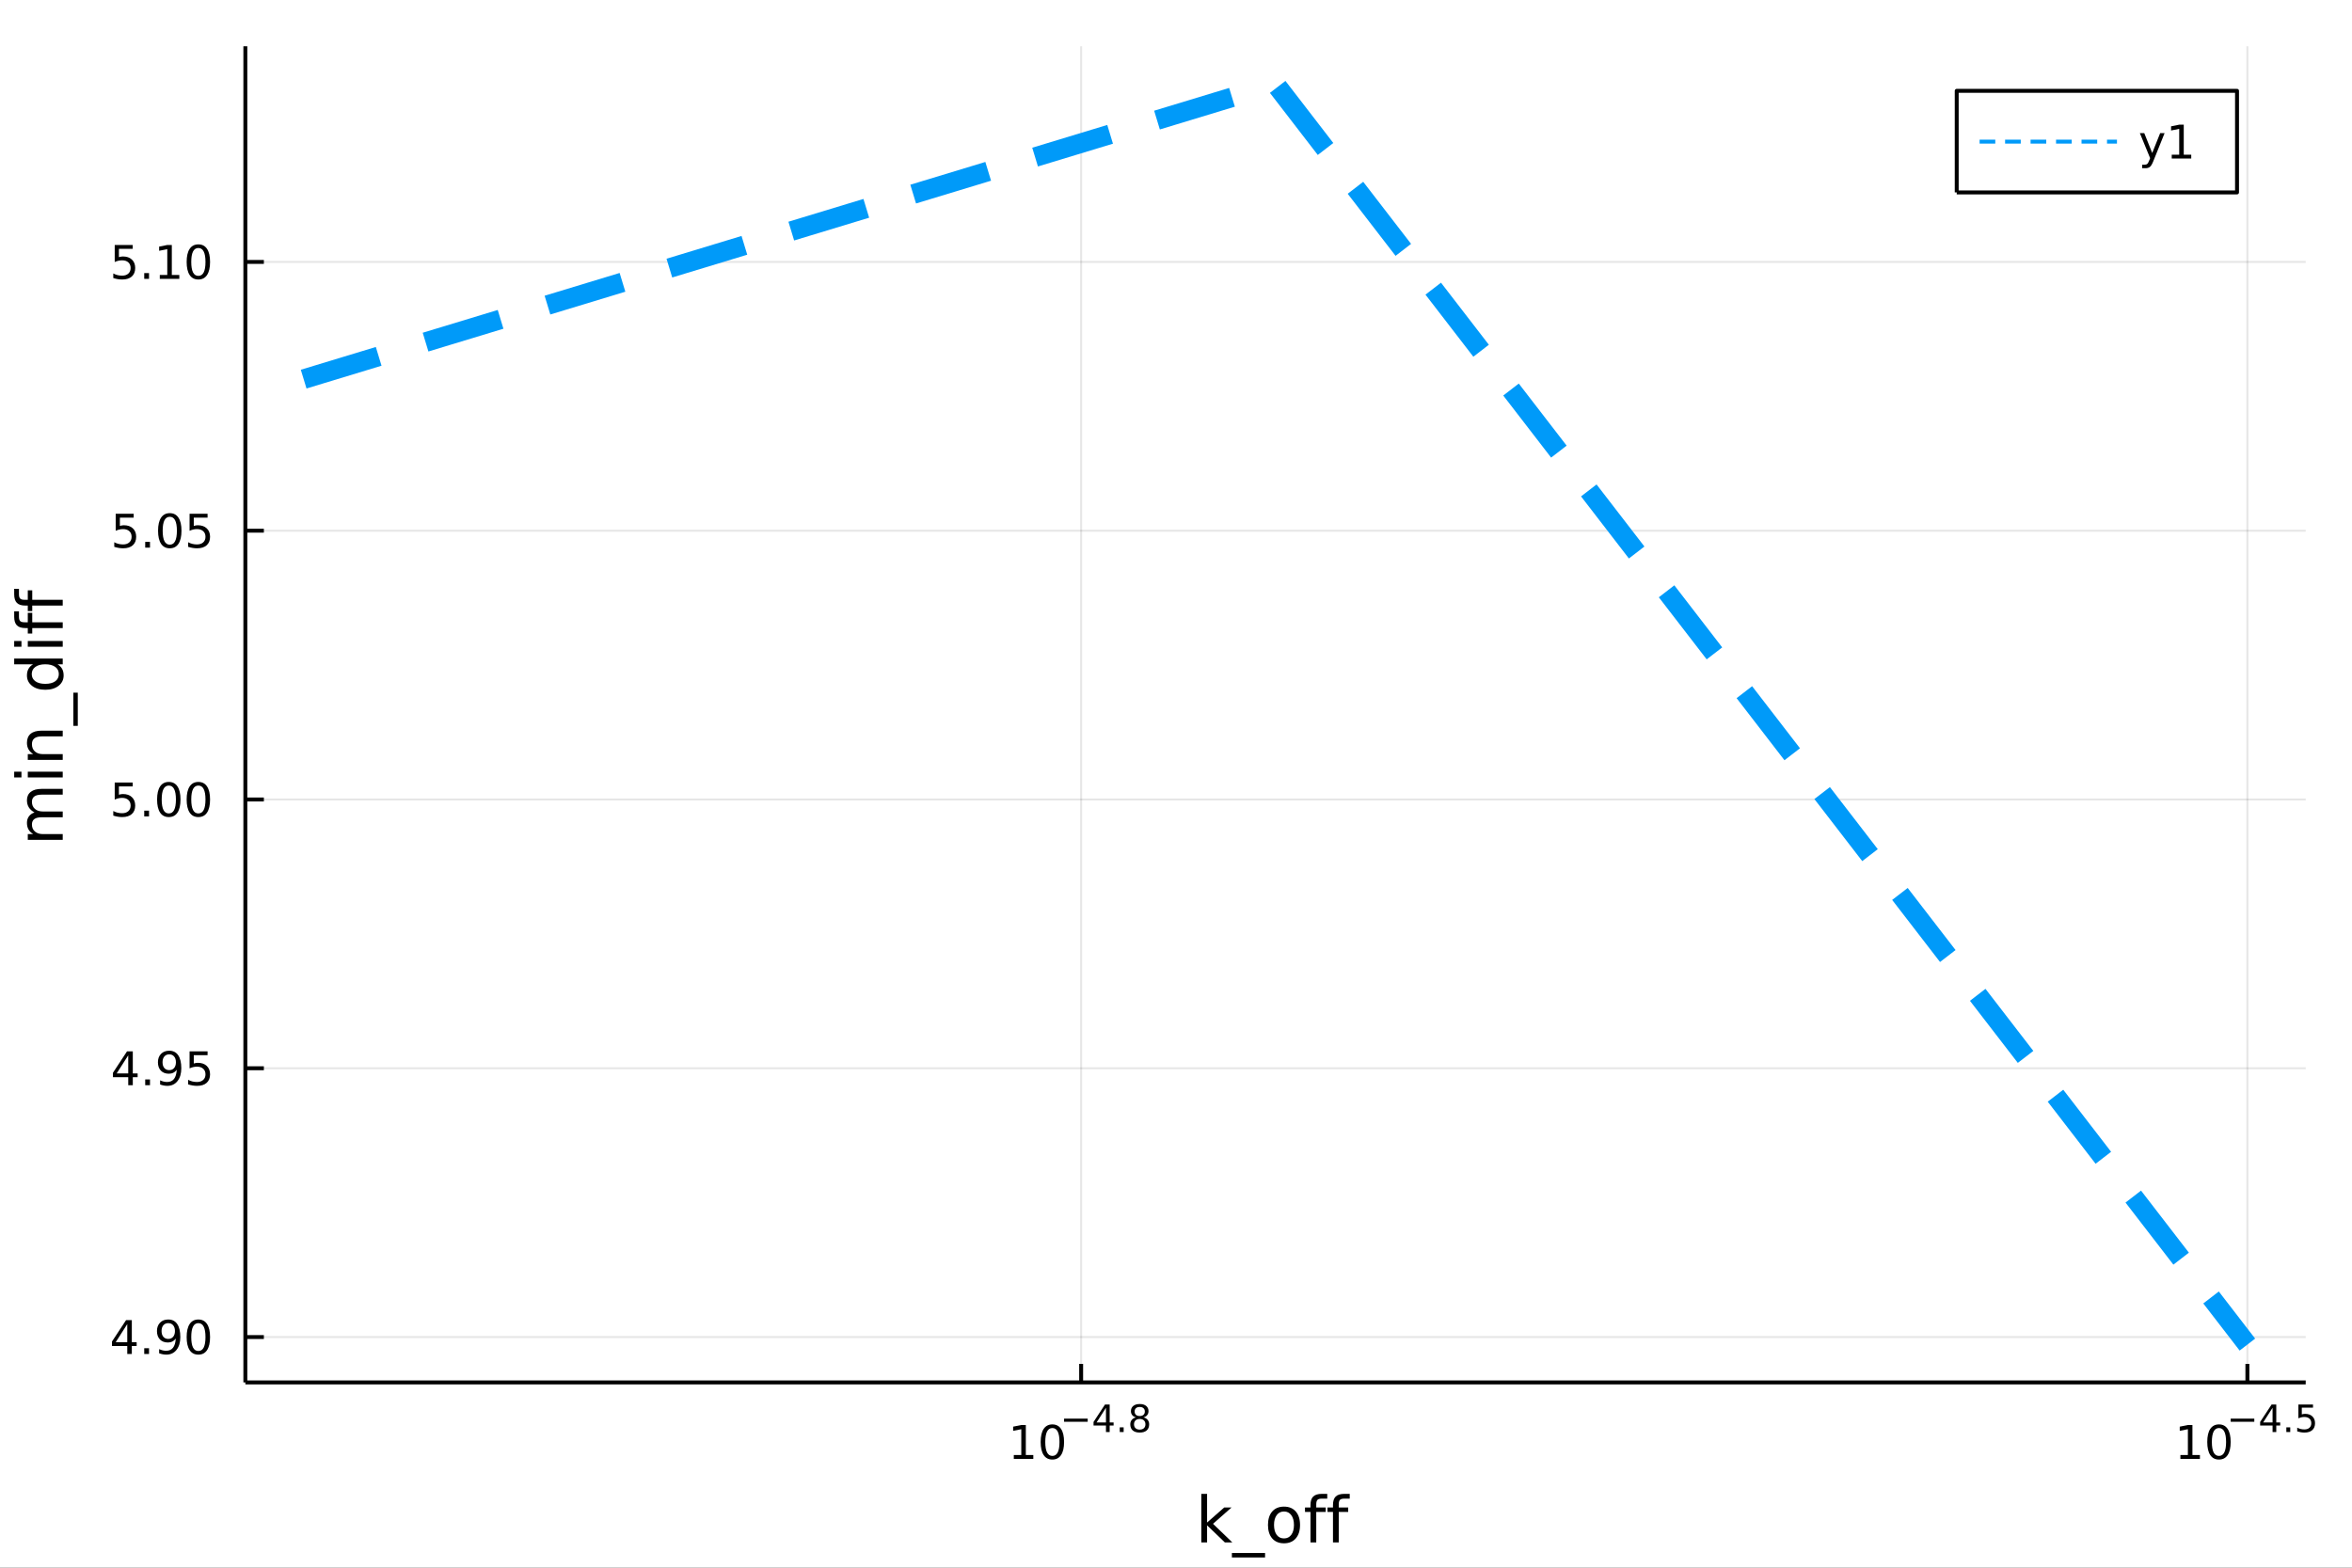 <?xml version="1.0" encoding="utf-8"?>
<svg xmlns="http://www.w3.org/2000/svg" xmlns:xlink="http://www.w3.org/1999/xlink" width="600" height="400" viewBox="0 0 2400 1600">
<rect x="0" y="0" width="2400" height="1600" fill="#333333" stroke="none"/>
<defs>
  <clipPath id="clip420">
    <rect x="0" y="0" width="2400" height="1600"/>
  </clipPath>
</defs>
<path clip-path="url(#clip420)" d="
M0 1600 L2400 1600 L2400 0 L0 0  Z
  " fill="#ffffff" fill-rule="evenodd" fill-opacity="1"/>
<defs>
  <clipPath id="clip421">
    <rect x="480" y="0" width="1681" height="1600"/>
  </clipPath>
</defs>
<path clip-path="url(#clip420)" d="
M250.352 1410.9 L2352.76 1410.9 L2352.76 47.244 L250.352 47.244  Z
  " fill="#ffffff" fill-rule="evenodd" fill-opacity="1"/>
<defs>
  <clipPath id="clip422">
    <rect x="250" y="47" width="2103" height="1365"/>
  </clipPath>
</defs>
<polyline clip-path="url(#clip422)" style="stroke:#000000; stroke-linecap:butt; stroke-linejoin:round; stroke-width:2; stroke-opacity:0.1; fill:none" points="
  1103.21,1410.9 1103.21,47.244 
  "/>
<polyline clip-path="url(#clip422)" style="stroke:#000000; stroke-linecap:butt; stroke-linejoin:round; stroke-width:2; stroke-opacity:0.1; fill:none" points="
  2293.25,1410.9 2293.25,47.244 
  "/>
<polyline clip-path="url(#clip420)" style="stroke:#000000; stroke-linecap:butt; stroke-linejoin:round; stroke-width:4; stroke-opacity:1; fill:none" points="
  250.352,1410.9 2352.76,1410.9 
  "/>
<polyline clip-path="url(#clip420)" style="stroke:#000000; stroke-linecap:butt; stroke-linejoin:round; stroke-width:4; stroke-opacity:1; fill:none" points="
  1103.21,1410.9 1103.21,1392 
  "/>
<polyline clip-path="url(#clip420)" style="stroke:#000000; stroke-linecap:butt; stroke-linejoin:round; stroke-width:4; stroke-opacity:1; fill:none" points="
  2293.25,1410.9 2293.25,1392 
  "/>
<path clip-path="url(#clip420)" d="M1034.49 1485.02 L1042.13 1485.02 L1042.13 1458.66 L1033.82 1460.32 L1033.82 1456.06 L1042.09 1454.4 L1046.76 1454.4 L1046.76 1485.02 L1054.4 1485.02 L1054.4 1488.96 L1034.49 1488.96 L1034.49 1485.02 Z" fill="#000000" fill-rule="evenodd" fill-opacity="1" /><path clip-path="url(#clip420)" d="M1073.85 1457.48 Q1070.23 1457.48 1068.41 1461.04 Q1066.6 1464.58 1066.6 1471.71 Q1066.6 1478.82 1068.41 1482.38 Q1070.23 1485.92 1073.85 1485.92 Q1077.48 1485.92 1079.28 1482.38 Q1081.11 1478.82 1081.11 1471.71 Q1081.11 1464.58 1079.28 1461.04 Q1077.48 1457.48 1073.85 1457.48 M1073.85 1453.77 Q1079.66 1453.77 1082.71 1458.38 Q1085.79 1462.96 1085.79 1471.71 Q1085.79 1480.44 1082.71 1485.04 Q1079.66 1489.63 1073.85 1489.63 Q1068.03 1489.63 1064.96 1485.04 Q1061.9 1480.44 1061.9 1471.71 Q1061.9 1462.96 1064.96 1458.38 Q1068.03 1453.77 1073.85 1453.77 Z" fill="#000000" fill-rule="evenodd" fill-opacity="1" /><path clip-path="url(#clip420)" d="M1085.79 1447.87 L1109.9 1447.87 L1109.9 1451.07 L1085.79 1451.07 L1085.79 1447.87 Z" fill="#000000" fill-rule="evenodd" fill-opacity="1" /><path clip-path="url(#clip420)" d="M1128.54 1436.78 L1118.95 1451.77 L1128.54 1451.77 L1128.54 1436.78 M1127.54 1433.47 L1132.32 1433.47 L1132.32 1451.77 L1136.33 1451.77 L1136.33 1454.93 L1132.32 1454.93 L1132.32 1461.55 L1128.54 1461.55 L1128.54 1454.93 L1115.86 1454.93 L1115.86 1451.26 L1127.54 1433.47 Z" fill="#000000" fill-rule="evenodd" fill-opacity="1" /><path clip-path="url(#clip420)" d="M1142.61 1456.77 L1146.58 1456.77 L1146.58 1461.55 L1142.61 1461.55 L1142.61 1456.77 Z" fill="#000000" fill-rule="evenodd" fill-opacity="1" /><path clip-path="url(#clip420)" d="M1162.98 1448.21 Q1160.27 1448.21 1158.71 1449.66 Q1157.16 1451.11 1157.16 1453.65 Q1157.16 1456.19 1158.71 1457.63 Q1160.27 1459.08 1162.98 1459.08 Q1165.68 1459.08 1167.25 1457.63 Q1168.81 1456.17 1168.81 1453.65 Q1168.81 1451.11 1167.25 1449.66 Q1165.7 1448.21 1162.98 1448.21 M1159.18 1446.59 Q1156.73 1445.99 1155.36 1444.32 Q1154.01 1442.64 1154.01 1440.24 Q1154.01 1436.87 1156.39 1434.91 Q1158.8 1432.96 1162.98 1432.96 Q1167.17 1432.96 1169.56 1434.91 Q1171.95 1436.87 1171.95 1440.24 Q1171.95 1442.64 1170.57 1444.32 Q1169.22 1445.99 1166.79 1446.59 Q1169.54 1447.23 1171.06 1449.1 Q1172.61 1450.96 1172.61 1453.65 Q1172.61 1457.73 1170.1 1459.91 Q1167.62 1462.09 1162.98 1462.09 Q1158.33 1462.09 1155.83 1459.91 Q1153.35 1457.73 1153.35 1453.65 Q1153.35 1450.96 1154.89 1449.1 Q1156.43 1447.23 1159.18 1446.59 M1157.79 1440.59 Q1157.79 1442.78 1159.14 1444 Q1160.51 1445.22 1162.98 1445.22 Q1165.42 1445.22 1166.79 1444 Q1168.19 1442.78 1168.19 1440.59 Q1168.19 1438.41 1166.79 1437.19 Q1165.42 1435.97 1162.98 1435.97 Q1160.51 1435.97 1159.14 1437.19 Q1157.79 1438.41 1157.79 1440.59 Z" fill="#000000" fill-rule="evenodd" fill-opacity="1" /><path clip-path="url(#clip420)" d="M2224.9 1485.02 L2232.54 1485.02 L2232.54 1458.66 L2224.23 1460.32 L2224.23 1456.06 L2232.49 1454.4 L2237.17 1454.4 L2237.17 1485.02 L2244.81 1485.02 L2244.81 1488.96 L2224.9 1488.96 L2224.9 1485.02 Z" fill="#000000" fill-rule="evenodd" fill-opacity="1" /><path clip-path="url(#clip420)" d="M2264.25 1457.48 Q2260.64 1457.48 2258.81 1461.04 Q2257.01 1464.58 2257.01 1471.71 Q2257.01 1478.82 2258.81 1482.38 Q2260.64 1485.92 2264.25 1485.92 Q2267.89 1485.92 2269.69 1482.38 Q2271.52 1478.82 2271.52 1471.71 Q2271.52 1464.58 2269.69 1461.04 Q2267.89 1457.48 2264.25 1457.48 M2264.25 1453.77 Q2270.06 1453.77 2273.12 1458.38 Q2276.2 1462.96 2276.2 1471.71 Q2276.2 1480.44 2273.12 1485.04 Q2270.06 1489.63 2264.25 1489.63 Q2258.44 1489.63 2255.36 1485.04 Q2252.31 1480.44 2252.31 1471.71 Q2252.31 1462.96 2255.36 1458.38 Q2258.44 1453.77 2264.25 1453.77 Z" fill="#000000" fill-rule="evenodd" fill-opacity="1" /><path clip-path="url(#clip420)" d="M2276.2 1447.87 L2300.31 1447.87 L2300.31 1451.07 L2276.2 1451.07 L2276.2 1447.87 Z" fill="#000000" fill-rule="evenodd" fill-opacity="1" /><path clip-path="url(#clip420)" d="M2318.95 1436.78 L2309.35 1451.77 L2318.95 1451.77 L2318.95 1436.78 M2317.95 1433.47 L2322.73 1433.47 L2322.73 1451.77 L2326.73 1451.77 L2326.73 1454.93 L2322.73 1454.93 L2322.73 1461.55 L2318.95 1461.55 L2318.95 1454.93 L2306.27 1454.93 L2306.27 1451.26 L2317.95 1433.47 Z" fill="#000000" fill-rule="evenodd" fill-opacity="1" /><path clip-path="url(#clip420)" d="M2333.01 1456.77 L2336.98 1456.77 L2336.98 1461.55 L2333.01 1461.55 L2333.01 1456.77 Z" fill="#000000" fill-rule="evenodd" fill-opacity="1" /><path clip-path="url(#clip420)" d="M2345.3 1433.47 L2360.21 1433.47 L2360.21 1436.66 L2348.78 1436.66 L2348.78 1443.55 Q2349.6 1443.27 2350.43 1443.13 Q2351.26 1442.98 2352.09 1442.98 Q2356.79 1442.98 2359.53 1445.56 Q2362.28 1448.14 2362.28 1452.54 Q2362.28 1457.07 2359.46 1459.59 Q2356.64 1462.09 2351.5 1462.09 Q2349.73 1462.09 2347.89 1461.79 Q2346.07 1461.49 2344.11 1460.89 L2344.11 1457.07 Q2345.8 1457.99 2347.61 1458.44 Q2349.41 1458.89 2351.43 1458.89 Q2354.68 1458.89 2356.58 1457.18 Q2358.48 1455.47 2358.48 1452.54 Q2358.48 1449.6 2356.58 1447.89 Q2354.68 1446.18 2351.43 1446.18 Q2349.9 1446.18 2348.38 1446.52 Q2346.88 1446.86 2345.3 1447.57 L2345.3 1433.47 Z" fill="#000000" fill-rule="evenodd" fill-opacity="1" /><path clip-path="url(#clip420)" d="M1225.83 1524.66 L1231.72 1524.66 L1231.72 1553.91 L1249.2 1538.54 L1256.68 1538.54 L1237.77 1555.22 L1257.47 1574.19 L1249.83 1574.19 L1231.72 1556.78 L1231.72 1574.19 L1225.83 1574.19 L1225.83 1524.66 Z" fill="#000000" fill-rule="evenodd" fill-opacity="1" /><path clip-path="url(#clip420)" d="M1290.89 1585.01 L1290.89 1589.56 L1257.03 1589.56 L1257.03 1585.01 L1290.89 1585.01 Z" fill="#000000" fill-rule="evenodd" fill-opacity="1" /><path clip-path="url(#clip420)" d="M1310.21 1542.64 Q1305.5 1542.64 1302.76 1546.34 Q1300.03 1550 1300.03 1556.39 Q1300.03 1562.79 1302.73 1566.48 Q1305.47 1570.14 1310.21 1570.14 Q1314.89 1570.14 1317.63 1566.45 Q1320.36 1562.76 1320.36 1556.39 Q1320.36 1550.06 1317.63 1546.37 Q1314.89 1542.64 1310.21 1542.64 M1310.21 1537.68 Q1317.85 1537.68 1322.21 1542.64 Q1326.57 1547.61 1326.57 1556.39 Q1326.57 1565.15 1322.21 1570.14 Q1317.85 1575.11 1310.21 1575.11 Q1302.54 1575.11 1298.18 1570.14 Q1293.85 1565.15 1293.85 1556.39 Q1293.85 1547.61 1298.18 1542.64 Q1302.54 1537.68 1310.21 1537.68 Z" fill="#000000" fill-rule="evenodd" fill-opacity="1" /><path clip-path="url(#clip420)" d="M1354.33 1524.66 L1354.33 1529.53 L1348.72 1529.53 Q1345.57 1529.53 1344.33 1530.8 Q1343.12 1532.08 1343.12 1535.39 L1343.12 1538.54 L1352.77 1538.54 L1352.77 1543.09 L1343.12 1543.09 L1343.12 1574.19 L1337.23 1574.19 L1337.23 1543.09 L1331.63 1543.09 L1331.63 1538.54 L1337.23 1538.54 L1337.23 1536.05 Q1337.23 1530.1 1340 1527.4 Q1342.77 1524.66 1348.79 1524.66 L1354.33 1524.66 Z" fill="#000000" fill-rule="evenodd" fill-opacity="1" /><path clip-path="url(#clip420)" d="M1377.27 1524.66 L1377.27 1529.53 L1371.67 1529.53 Q1368.52 1529.53 1367.28 1530.8 Q1366.07 1532.08 1366.07 1535.39 L1366.07 1538.54 L1375.71 1538.54 L1375.71 1543.09 L1366.07 1543.09 L1366.07 1574.19 L1360.18 1574.19 L1360.18 1543.09 L1354.58 1543.09 L1354.58 1538.54 L1360.18 1538.54 L1360.18 1536.05 Q1360.18 1530.1 1362.95 1527.4 Q1365.72 1524.66 1371.74 1524.66 L1377.27 1524.66 Z" fill="#000000" fill-rule="evenodd" fill-opacity="1" /><polyline clip-path="url(#clip422)" style="stroke:#000000; stroke-linecap:butt; stroke-linejoin:round; stroke-width:2; stroke-opacity:0.1; fill:none" points="
  250.352,1364.61 2352.76,1364.61 
  "/>
<polyline clip-path="url(#clip422)" style="stroke:#000000; stroke-linecap:butt; stroke-linejoin:round; stroke-width:2; stroke-opacity:0.1; fill:none" points="
  250.352,1090.28 2352.76,1090.28 
  "/>
<polyline clip-path="url(#clip422)" style="stroke:#000000; stroke-linecap:butt; stroke-linejoin:round; stroke-width:2; stroke-opacity:0.1; fill:none" points="
  250.352,815.963 2352.76,815.963 
  "/>
<polyline clip-path="url(#clip422)" style="stroke:#000000; stroke-linecap:butt; stroke-linejoin:round; stroke-width:2; stroke-opacity:0.1; fill:none" points="
  250.352,541.641 2352.76,541.641 
  "/>
<polyline clip-path="url(#clip422)" style="stroke:#000000; stroke-linecap:butt; stroke-linejoin:round; stroke-width:2; stroke-opacity:0.1; fill:none" points="
  250.352,267.319 2352.76,267.319 
  "/>
<polyline clip-path="url(#clip420)" style="stroke:#000000; stroke-linecap:butt; stroke-linejoin:round; stroke-width:4; stroke-opacity:1; fill:none" points="
  250.352,1410.9 250.352,47.244 
  "/>
<polyline clip-path="url(#clip420)" style="stroke:#000000; stroke-linecap:butt; stroke-linejoin:round; stroke-width:4; stroke-opacity:1; fill:none" points="
  250.352,1364.61 269.25,1364.61 
  "/>
<polyline clip-path="url(#clip420)" style="stroke:#000000; stroke-linecap:butt; stroke-linejoin:round; stroke-width:4; stroke-opacity:1; fill:none" points="
  250.352,1090.28 269.25,1090.28 
  "/>
<polyline clip-path="url(#clip420)" style="stroke:#000000; stroke-linecap:butt; stroke-linejoin:round; stroke-width:4; stroke-opacity:1; fill:none" points="
  250.352,815.963 269.25,815.963 
  "/>
<polyline clip-path="url(#clip420)" style="stroke:#000000; stroke-linecap:butt; stroke-linejoin:round; stroke-width:4; stroke-opacity:1; fill:none" points="
  250.352,541.641 269.25,541.641 
  "/>
<polyline clip-path="url(#clip420)" style="stroke:#000000; stroke-linecap:butt; stroke-linejoin:round; stroke-width:4; stroke-opacity:1; fill:none" points="
  250.352,267.319 269.25,267.319 
  "/>
<path clip-path="url(#clip420)" d="M129.862 1351.4 L118.056 1369.85 L129.862 1369.85 L129.862 1351.4 M128.635 1347.33 L134.515 1347.33 L134.515 1369.85 L139.445 1369.85 L139.445 1373.74 L134.515 1373.74 L134.515 1381.89 L129.862 1381.89 L129.862 1373.74 L114.26 1373.74 L114.26 1369.22 L128.635 1347.33 Z" fill="#000000" fill-rule="evenodd" fill-opacity="1" /><path clip-path="url(#clip420)" d="M147.177 1376.01 L152.061 1376.01 L152.061 1381.89 L147.177 1381.89 L147.177 1376.01 Z" fill="#000000" fill-rule="evenodd" fill-opacity="1" /><path clip-path="url(#clip420)" d="M162.385 1381.17 L162.385 1376.91 Q164.144 1377.74 165.95 1378.18 Q167.755 1378.62 169.491 1378.62 Q174.121 1378.62 176.551 1375.52 Q179.005 1372.4 179.352 1366.05 Q178.01 1368.04 175.95 1369.11 Q173.889 1370.17 171.389 1370.17 Q166.204 1370.17 163.172 1367.05 Q160.163 1363.9 160.163 1358.46 Q160.163 1353.14 163.311 1349.92 Q166.459 1346.7 171.69 1346.7 Q177.686 1346.7 180.834 1351.31 Q184.005 1355.89 184.005 1364.64 Q184.005 1372.81 180.116 1377.7 Q176.251 1382.56 169.7 1382.56 Q167.94 1382.56 166.135 1382.21 Q164.329 1381.86 162.385 1381.17 M171.69 1366.52 Q174.839 1366.52 176.667 1364.36 Q178.519 1362.21 178.519 1358.46 Q178.519 1354.73 176.667 1352.58 Q174.839 1350.41 171.69 1350.41 Q168.542 1350.41 166.69 1352.58 Q164.862 1354.73 164.862 1358.46 Q164.862 1362.21 166.69 1364.36 Q168.542 1366.52 171.69 1366.52 Z" fill="#000000" fill-rule="evenodd" fill-opacity="1" /><path clip-path="url(#clip420)" d="M202.408 1350.41 Q198.797 1350.41 196.968 1353.97 Q195.163 1357.51 195.163 1364.64 Q195.163 1371.75 196.968 1375.31 Q198.797 1378.85 202.408 1378.85 Q206.042 1378.85 207.848 1375.31 Q209.676 1371.75 209.676 1364.64 Q209.676 1357.51 207.848 1353.97 Q206.042 1350.41 202.408 1350.41 M202.408 1346.7 Q208.218 1346.7 211.274 1351.31 Q214.352 1355.89 214.352 1364.64 Q214.352 1373.37 211.274 1377.97 Q208.218 1382.56 202.408 1382.56 Q196.598 1382.56 193.519 1377.97 Q190.463 1373.37 190.463 1364.64 Q190.463 1355.89 193.519 1351.31 Q196.598 1346.7 202.408 1346.7 Z" fill="#000000" fill-rule="evenodd" fill-opacity="1" /><path clip-path="url(#clip420)" d="M130.857 1077.08 L119.052 1095.53 L130.857 1095.53 L130.857 1077.08 M129.63 1073 L135.51 1073 L135.51 1095.53 L140.441 1095.53 L140.441 1099.42 L135.51 1099.42 L135.51 1107.56 L130.857 1107.56 L130.857 1099.42 L115.256 1099.42 L115.256 1094.9 L129.63 1073 Z" fill="#000000" fill-rule="evenodd" fill-opacity="1" /><path clip-path="url(#clip420)" d="M148.172 1101.69 L153.056 1101.69 L153.056 1107.56 L148.172 1107.56 L148.172 1101.69 Z" fill="#000000" fill-rule="evenodd" fill-opacity="1" /><path clip-path="url(#clip420)" d="M163.38 1106.85 L163.38 1102.59 Q165.14 1103.42 166.945 1103.86 Q168.751 1104.3 170.487 1104.3 Q175.116 1104.3 177.547 1101.2 Q180.001 1098.07 180.348 1091.73 Q179.005 1093.72 176.945 1094.79 Q174.885 1095.85 172.385 1095.85 Q167.2 1095.85 164.167 1092.73 Q161.158 1089.58 161.158 1084.14 Q161.158 1078.81 164.306 1075.6 Q167.454 1072.38 172.686 1072.38 Q178.681 1072.38 181.829 1076.99 Q185.001 1081.57 185.001 1090.32 Q185.001 1098.49 181.112 1103.37 Q177.246 1108.24 170.695 1108.24 Q168.936 1108.24 167.13 1107.89 Q165.325 1107.54 163.38 1106.85 M172.686 1092.19 Q175.834 1092.19 177.663 1090.04 Q179.514 1087.89 179.514 1084.14 Q179.514 1080.41 177.663 1078.26 Q175.834 1076.08 172.686 1076.08 Q169.538 1076.08 167.686 1078.26 Q165.857 1080.41 165.857 1084.14 Q165.857 1087.89 167.686 1090.04 Q169.538 1092.19 172.686 1092.19 Z" fill="#000000" fill-rule="evenodd" fill-opacity="1" /><path clip-path="url(#clip420)" d="M193.45 1073 L211.806 1073 L211.806 1076.94 L197.732 1076.94 L197.732 1085.41 Q198.75 1085.06 199.769 1084.9 Q200.787 1084.72 201.806 1084.72 Q207.593 1084.72 210.973 1087.89 Q214.352 1091.06 214.352 1096.48 Q214.352 1102.06 210.88 1105.16 Q207.408 1108.24 201.088 1108.24 Q198.912 1108.24 196.644 1107.87 Q194.399 1107.5 191.991 1106.75 L191.991 1102.06 Q194.075 1103.19 196.297 1103.75 Q198.519 1104.3 200.996 1104.3 Q205 1104.3 207.338 1102.19 Q209.676 1100.09 209.676 1096.48 Q209.676 1092.87 207.338 1090.76 Q205 1088.65 200.996 1088.65 Q199.121 1088.65 197.246 1089.07 Q195.394 1089.49 193.45 1090.37 L193.45 1073 Z" fill="#000000" fill-rule="evenodd" fill-opacity="1" /><path clip-path="url(#clip420)" d="M117.061 798.683 L135.417 798.683 L135.417 802.618 L121.343 802.618 L121.343 811.09 Q122.362 810.743 123.38 810.581 Q124.399 810.396 125.418 810.396 Q131.205 810.396 134.584 813.567 Q137.964 816.738 137.964 822.155 Q137.964 827.734 134.492 830.835 Q131.019 833.914 124.7 833.914 Q122.524 833.914 120.255 833.544 Q118.01 833.173 115.603 832.433 L115.603 827.734 Q117.686 828.868 119.908 829.423 Q122.13 829.979 124.607 829.979 Q128.612 829.979 130.95 827.872 Q133.288 825.766 133.288 822.155 Q133.288 818.544 130.95 816.437 Q128.612 814.331 124.607 814.331 Q122.732 814.331 120.857 814.747 Q119.006 815.164 117.061 816.044 L117.061 798.683 Z" fill="#000000" fill-rule="evenodd" fill-opacity="1" /><path clip-path="url(#clip420)" d="M147.177 827.363 L152.061 827.363 L152.061 833.243 L147.177 833.243 L147.177 827.363 Z" fill="#000000" fill-rule="evenodd" fill-opacity="1" /><path clip-path="url(#clip420)" d="M172.246 801.761 Q168.635 801.761 166.806 805.326 Q165.001 808.868 165.001 815.997 Q165.001 823.104 166.806 826.669 Q168.635 830.21 172.246 830.21 Q175.88 830.21 177.686 826.669 Q179.514 823.104 179.514 815.997 Q179.514 808.868 177.686 805.326 Q175.88 801.761 172.246 801.761 M172.246 798.058 Q178.056 798.058 181.112 802.664 Q184.19 807.248 184.19 815.997 Q184.19 824.724 181.112 829.331 Q178.056 833.914 172.246 833.914 Q166.436 833.914 163.357 829.331 Q160.302 824.724 160.302 815.997 Q160.302 807.248 163.357 802.664 Q166.436 798.058 172.246 798.058 Z" fill="#000000" fill-rule="evenodd" fill-opacity="1" /><path clip-path="url(#clip420)" d="M202.408 801.761 Q198.797 801.761 196.968 805.326 Q195.163 808.868 195.163 815.997 Q195.163 823.104 196.968 826.669 Q198.797 830.21 202.408 830.21 Q206.042 830.21 207.848 826.669 Q209.676 823.104 209.676 815.997 Q209.676 808.868 207.848 805.326 Q206.042 801.761 202.408 801.761 M202.408 798.058 Q208.218 798.058 211.274 802.664 Q214.352 807.248 214.352 815.997 Q214.352 824.724 211.274 829.331 Q208.218 833.914 202.408 833.914 Q196.598 833.914 193.519 829.331 Q190.463 824.724 190.463 815.997 Q190.463 807.248 193.519 802.664 Q196.598 798.058 202.408 798.058 Z" fill="#000000" fill-rule="evenodd" fill-opacity="1" /><path clip-path="url(#clip420)" d="M118.056 524.361 L136.413 524.361 L136.413 528.296 L122.339 528.296 L122.339 536.768 Q123.357 536.421 124.376 536.259 Q125.394 536.074 126.413 536.074 Q132.2 536.074 135.579 539.245 Q138.959 542.416 138.959 547.833 Q138.959 553.412 135.487 556.513 Q132.015 559.592 125.695 559.592 Q123.519 559.592 121.251 559.222 Q119.006 558.851 116.598 558.111 L116.598 553.412 Q118.681 554.546 120.904 555.101 Q123.126 555.657 125.603 555.657 Q129.607 555.657 131.945 553.551 Q134.283 551.444 134.283 547.833 Q134.283 544.222 131.945 542.115 Q129.607 540.009 125.603 540.009 Q123.728 540.009 121.853 540.426 Q120.001 540.842 118.056 541.722 L118.056 524.361 Z" fill="#000000" fill-rule="evenodd" fill-opacity="1" /><path clip-path="url(#clip420)" d="M148.172 553.041 L153.056 553.041 L153.056 558.921 L148.172 558.921 L148.172 553.041 Z" fill="#000000" fill-rule="evenodd" fill-opacity="1" /><path clip-path="url(#clip420)" d="M173.241 527.44 Q169.63 527.44 167.802 531.004 Q165.996 534.546 165.996 541.676 Q165.996 548.782 167.802 552.347 Q169.63 555.888 173.241 555.888 Q176.876 555.888 178.681 552.347 Q180.51 548.782 180.51 541.676 Q180.51 534.546 178.681 531.004 Q176.876 527.44 173.241 527.44 M173.241 523.736 Q179.051 523.736 182.107 528.342 Q185.186 532.926 185.186 541.676 Q185.186 550.402 182.107 555.009 Q179.051 559.592 173.241 559.592 Q167.431 559.592 164.352 555.009 Q161.297 550.402 161.297 541.676 Q161.297 532.926 164.352 528.342 Q167.431 523.736 173.241 523.736 Z" fill="#000000" fill-rule="evenodd" fill-opacity="1" /><path clip-path="url(#clip420)" d="M193.45 524.361 L211.806 524.361 L211.806 528.296 L197.732 528.296 L197.732 536.768 Q198.75 536.421 199.769 536.259 Q200.787 536.074 201.806 536.074 Q207.593 536.074 210.973 539.245 Q214.352 542.416 214.352 547.833 Q214.352 553.412 210.88 556.513 Q207.408 559.592 201.088 559.592 Q198.912 559.592 196.644 559.222 Q194.399 558.851 191.991 558.111 L191.991 553.412 Q194.075 554.546 196.297 555.101 Q198.519 555.657 200.996 555.657 Q205 555.657 207.338 553.551 Q209.676 551.444 209.676 547.833 Q209.676 544.222 207.338 542.115 Q205 540.009 200.996 540.009 Q199.121 540.009 197.246 540.426 Q195.394 540.842 193.45 541.722 L193.45 524.361 Z" fill="#000000" fill-rule="evenodd" fill-opacity="1" /><path clip-path="url(#clip420)" d="M117.061 250.039 L135.417 250.039 L135.417 253.974 L121.343 253.974 L121.343 262.446 Q122.362 262.099 123.38 261.937 Q124.399 261.752 125.418 261.752 Q131.205 261.752 134.584 264.923 Q137.964 268.094 137.964 273.511 Q137.964 279.09 134.492 282.192 Q131.019 285.27 124.7 285.27 Q122.524 285.27 120.255 284.9 Q118.01 284.53 115.603 283.789 L115.603 279.09 Q117.686 280.224 119.908 280.78 Q122.13 281.335 124.607 281.335 Q128.612 281.335 130.95 279.229 Q133.288 277.122 133.288 273.511 Q133.288 269.9 130.95 267.794 Q128.612 265.687 124.607 265.687 Q122.732 265.687 120.857 266.104 Q119.006 266.52 117.061 267.4 L117.061 250.039 Z" fill="#000000" fill-rule="evenodd" fill-opacity="1" /><path clip-path="url(#clip420)" d="M147.177 278.719 L152.061 278.719 L152.061 284.599 L147.177 284.599 L147.177 278.719 Z" fill="#000000" fill-rule="evenodd" fill-opacity="1" /><path clip-path="url(#clip420)" d="M163.056 280.664 L170.695 280.664 L170.695 254.298 L162.385 255.965 L162.385 251.706 L170.649 250.039 L175.325 250.039 L175.325 280.664 L182.963 280.664 L182.963 284.599 L163.056 284.599 L163.056 280.664 Z" fill="#000000" fill-rule="evenodd" fill-opacity="1" /><path clip-path="url(#clip420)" d="M202.408 253.118 Q198.797 253.118 196.968 256.682 Q195.163 260.224 195.163 267.354 Q195.163 274.46 196.968 278.025 Q198.797 281.567 202.408 281.567 Q206.042 281.567 207.848 278.025 Q209.676 274.46 209.676 267.354 Q209.676 260.224 207.848 256.682 Q206.042 253.118 202.408 253.118 M202.408 249.414 Q208.218 249.414 211.274 254.02 Q214.352 258.604 214.352 267.354 Q214.352 276.08 211.274 280.687 Q208.218 285.27 202.408 285.27 Q196.598 285.27 193.519 280.687 Q190.463 276.08 190.463 267.354 Q190.463 258.604 193.519 254.02 Q196.598 249.414 202.408 249.414 Z" fill="#000000" fill-rule="evenodd" fill-opacity="1" /><path clip-path="url(#clip420)" d="M35.199 829.203 Q31.253 827.007 29.375 823.951 Q27.497 820.896 27.497 816.758 Q27.497 811.188 31.412 808.164 Q35.295 805.141 42.488 805.141 L64.004 805.141 L64.004 811.029 L42.679 811.029 Q37.555 811.029 35.072 812.843 Q32.589 814.657 32.589 818.381 Q32.589 822.933 35.613 825.574 Q38.637 828.216 43.857 828.216 L64.004 828.216 L64.004 834.105 L42.679 834.105 Q37.523 834.105 35.072 835.919 Q32.589 837.733 32.589 841.521 Q32.589 846.008 35.645 848.65 Q38.669 851.292 43.857 851.292 L64.004 851.292 L64.004 857.18 L28.356 857.18 L28.356 851.292 L33.894 851.292 Q30.616 849.287 29.056 846.486 Q27.497 843.685 27.497 839.834 Q27.497 835.951 29.47 833.245 Q31.444 830.508 35.199 829.203 Z" fill="#000000" fill-rule="evenodd" fill-opacity="1" /><path clip-path="url(#clip420)" d="M28.356 793.459 L28.356 787.603 L64.004 787.603 L64.004 793.459 L28.356 793.459 M14.479 793.459 L14.479 787.603 L21.895 787.603 L21.895 793.459 L14.479 793.459 Z" fill="#000000" fill-rule="evenodd" fill-opacity="1" /><path clip-path="url(#clip420)" d="M42.488 745.717 L64.004 745.717 L64.004 751.573 L42.679 751.573 Q37.618 751.573 35.104 753.547 Q32.589 755.52 32.589 759.467 Q32.589 764.209 35.613 766.946 Q38.637 769.684 43.857 769.684 L64.004 769.684 L64.004 775.572 L28.356 775.572 L28.356 769.684 L33.894 769.684 Q30.68 767.583 29.088 764.75 Q27.497 761.886 27.497 758.162 Q27.497 752.019 31.316 748.868 Q35.104 745.717 42.488 745.717 Z" fill="#000000" fill-rule="evenodd" fill-opacity="1" /><path clip-path="url(#clip420)" d="M74.826 706.95 L79.377 706.95 L79.377 740.815 L74.826 740.815 L74.826 706.95 Z" fill="#000000" fill-rule="evenodd" fill-opacity="1" /><path clip-path="url(#clip420)" d="M33.767 677.986 L14.479 677.986 L14.479 672.129 L64.004 672.129 L64.004 677.986 L58.657 677.986 Q61.84 679.832 63.399 682.664 Q64.927 685.465 64.927 689.412 Q64.927 695.873 59.771 699.947 Q54.615 703.989 46.212 703.989 Q37.809 703.989 32.653 699.947 Q27.497 695.873 27.497 689.412 Q27.497 685.465 29.056 682.664 Q30.584 679.832 33.767 677.986 M46.212 697.942 Q52.673 697.942 56.365 695.3 Q60.026 692.627 60.026 687.98 Q60.026 683.333 56.365 680.659 Q52.673 677.986 46.212 677.986 Q39.751 677.986 36.09 680.659 Q32.398 683.333 32.398 687.98 Q32.398 692.627 36.09 695.3 Q39.751 697.942 46.212 697.942 Z" fill="#000000" fill-rule="evenodd" fill-opacity="1" /><path clip-path="url(#clip420)" d="M28.356 660.066 L28.356 654.21 L64.004 654.21 L64.004 660.066 L28.356 660.066 M14.479 660.066 L14.479 654.21 L21.895 654.21 L21.895 660.066 L14.479 660.066 Z" fill="#000000" fill-rule="evenodd" fill-opacity="1" /><path clip-path="url(#clip420)" d="M14.479 623.909 L19.349 623.909 L19.349 629.511 Q19.349 632.662 20.622 633.903 Q21.895 635.113 25.205 635.113 L28.356 635.113 L28.356 625.468 L32.908 625.468 L32.908 635.113 L64.004 635.113 L64.004 641.001 L32.908 641.001 L32.908 646.603 L28.356 646.603 L28.356 641.001 L25.874 641.001 Q19.922 641.001 17.216 638.232 Q14.479 635.463 14.479 629.447 L14.479 623.909 Z" fill="#000000" fill-rule="evenodd" fill-opacity="1" /><path clip-path="url(#clip420)" d="M14.479 600.961 L19.349 600.961 L19.349 606.562 Q19.349 609.713 20.622 610.955 Q21.895 612.164 25.205 612.164 L28.356 612.164 L28.356 602.52 L32.908 602.52 L32.908 612.164 L64.004 612.164 L64.004 618.052 L32.908 618.052 L32.908 623.654 L28.356 623.654 L28.356 618.052 L25.874 618.052 Q19.922 618.052 17.216 615.283 Q14.479 612.514 14.479 606.499 L14.479 600.961 Z" fill="#000000" fill-rule="evenodd" fill-opacity="1" /><polyline clip-path="url(#clip422)" style="stroke:#009af9; stroke-linecap:butt; stroke-linejoin:round; stroke-width:20; stroke-opacity:1; fill:none" stroke-dasharray="80, 50" points="
  309.854,386.937 1301.55,85.838 2293.25,1372.3 
  "/>
<path clip-path="url(#clip420)" d="
M1996.65 196.379 L2282.68 196.379 L2282.68 92.699 L1996.65 92.699  Z
  " fill="#ffffff" fill-rule="evenodd" fill-opacity="1"/>
<polyline clip-path="url(#clip420)" style="stroke:#000000; stroke-linecap:butt; stroke-linejoin:round; stroke-width:4; stroke-opacity:1; fill:none" points="
  1996.65,196.379 2282.68,196.379 2282.68,92.699 1996.65,92.699 1996.65,196.379 
  "/>
<polyline clip-path="url(#clip420)" style="stroke:#009af9; stroke-linecap:butt; stroke-linejoin:round; stroke-width:4; stroke-opacity:1; fill:none" stroke-dasharray="16, 10" points="
  2020.01,144.539 2160.17,144.539 
  "/>
<path clip-path="url(#clip420)" d="M2197.37 164.227 Q2195.56 168.856 2193.85 170.268 Q2192.14 171.68 2189.27 171.68 L2185.86 171.68 L2185.86 168.115 L2188.36 168.115 Q2190.12 168.115 2191.09 167.282 Q2192.07 166.449 2193.25 163.347 L2194.01 161.403 L2183.53 135.893 L2188.04 135.893 L2196.14 156.171 L2204.24 135.893 L2208.76 135.893 L2197.37 164.227 Z" fill="#000000" fill-rule="evenodd" fill-opacity="1" /><path clip-path="url(#clip420)" d="M2216.05 157.884 L2223.69 157.884 L2223.69 131.518 L2215.38 133.185 L2215.38 128.926 L2223.64 127.259 L2228.32 127.259 L2228.32 157.884 L2235.96 157.884 L2235.96 161.819 L2216.05 161.819 L2216.05 157.884 Z" fill="#000000" fill-rule="evenodd" fill-opacity="1" /></svg>
